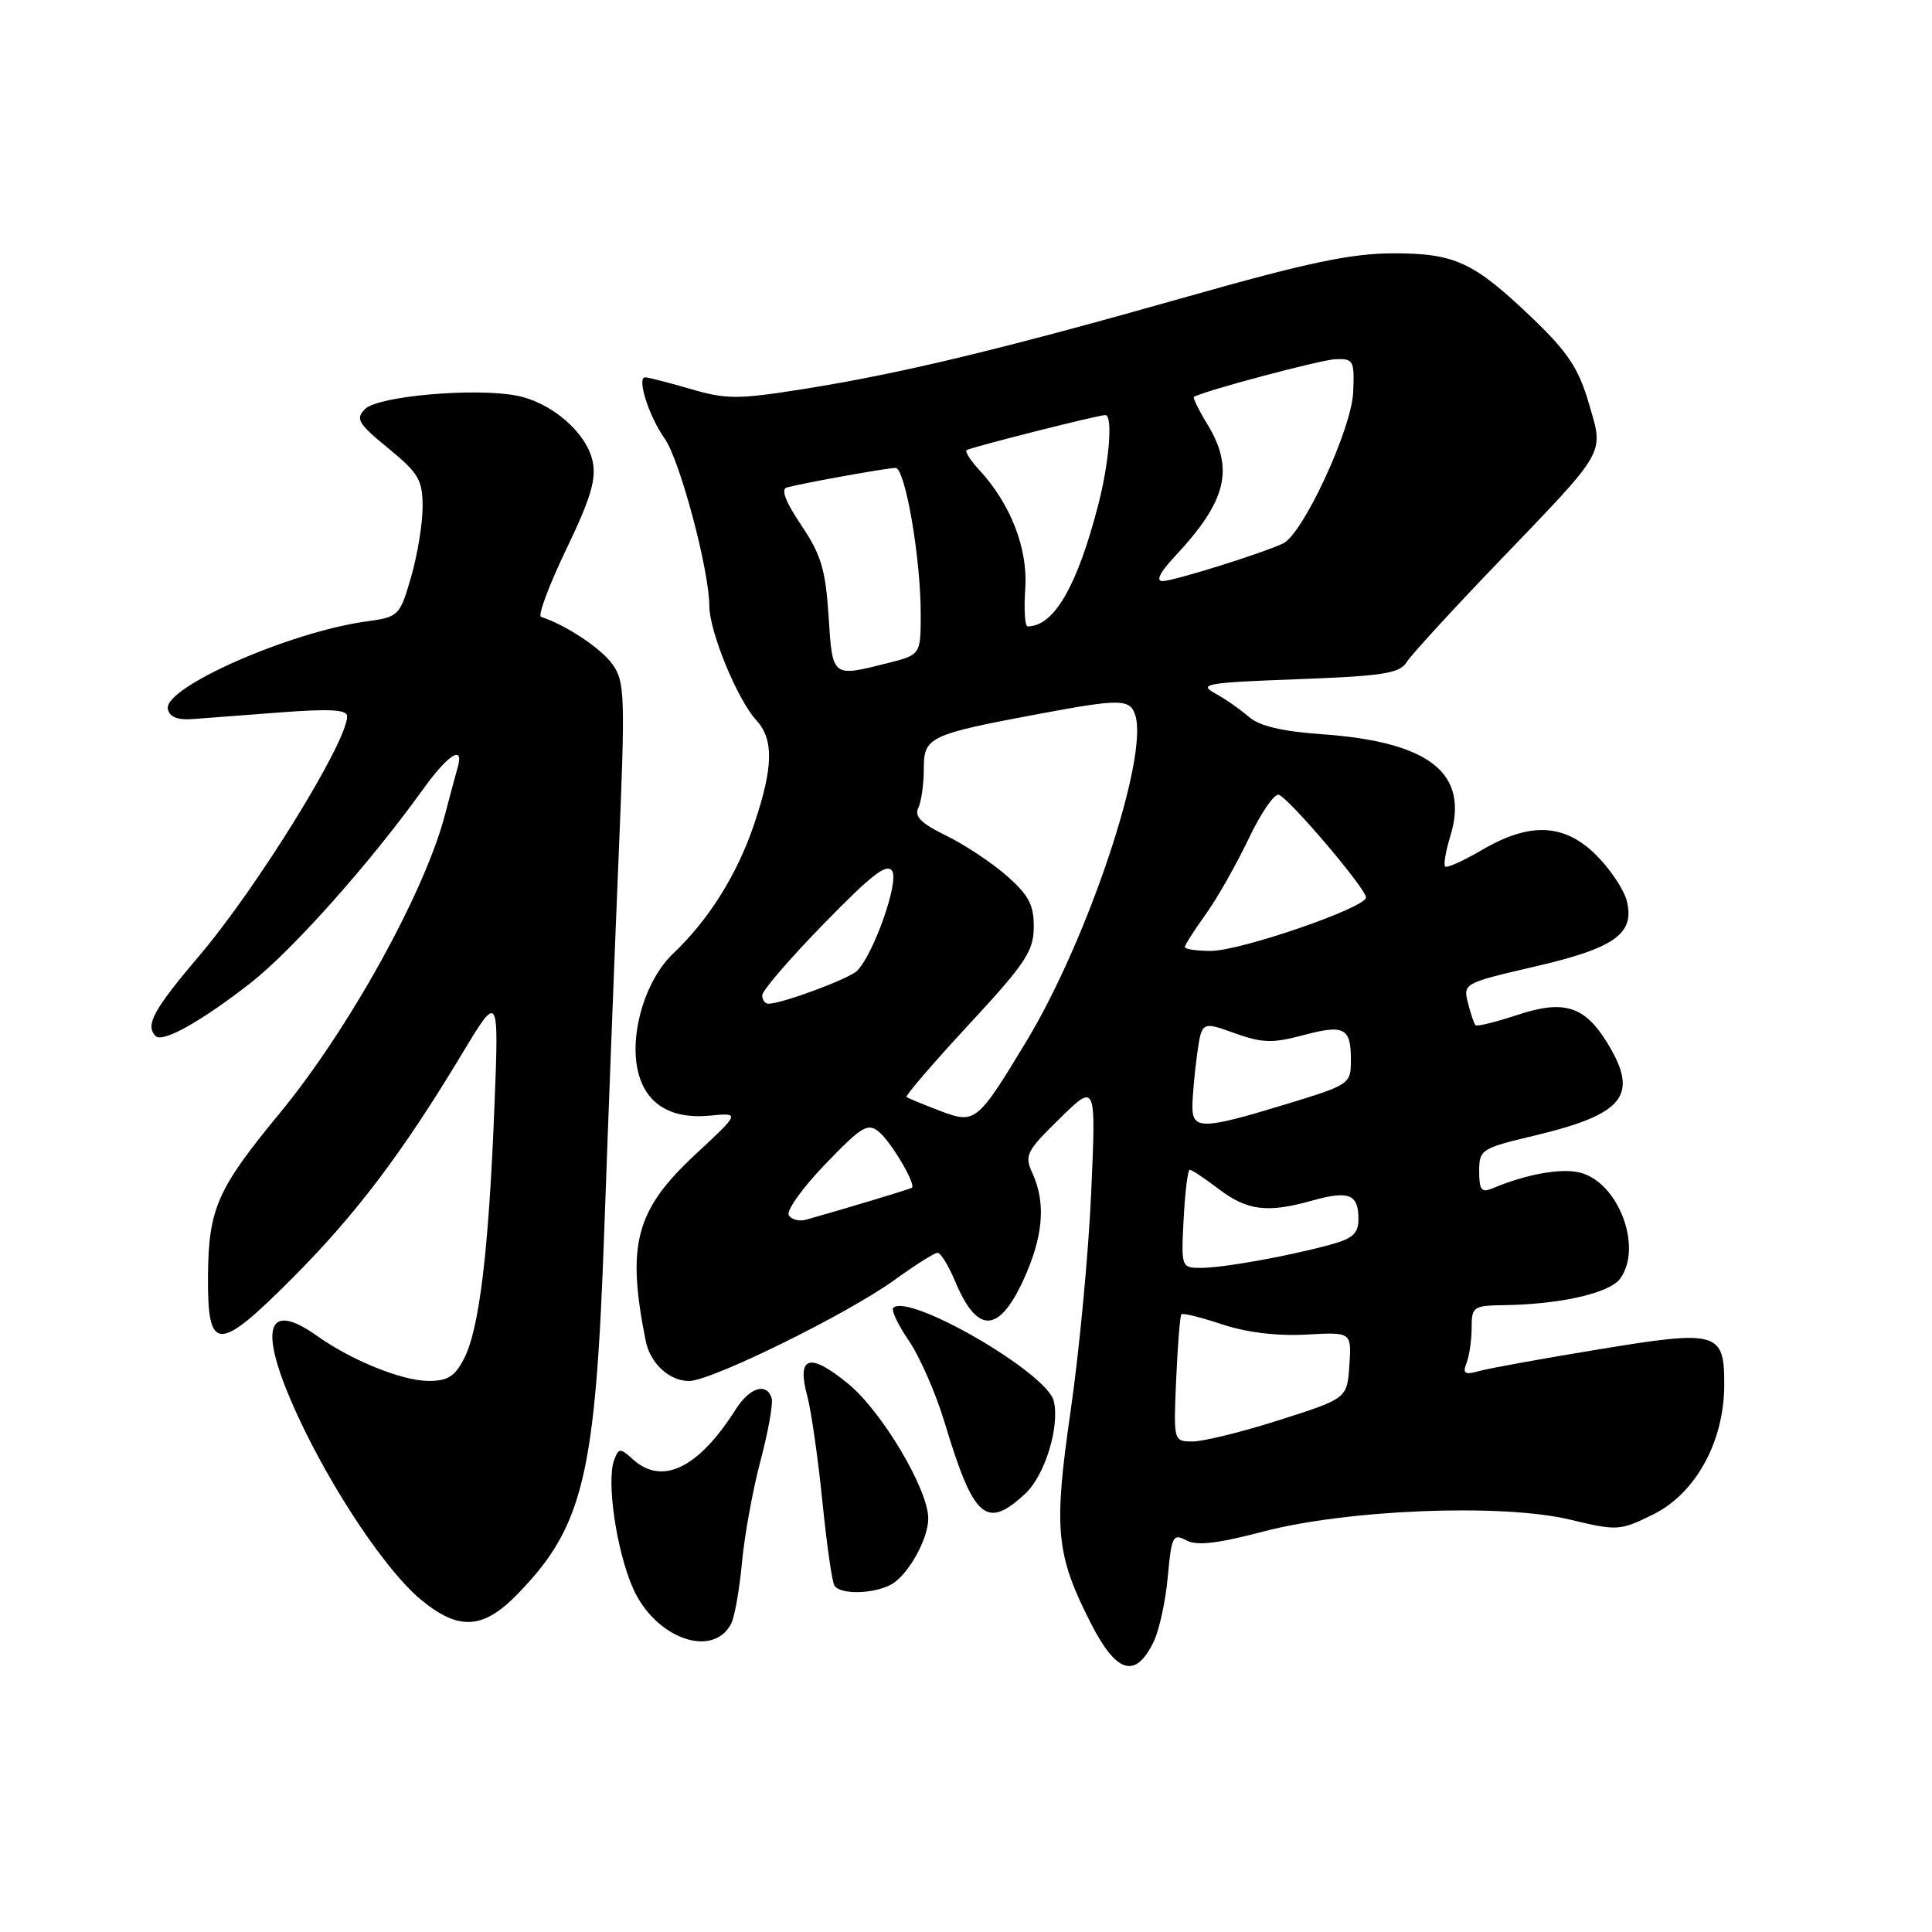 <?xml version="1.0" encoding="UTF-8" standalone="no"?>
<!DOCTYPE svg PUBLIC "-//W3C//DTD SVG 1.1//EN" "http://www.w3.org/Graphics/SVG/1.1/DTD/svg11.dtd" >
<svg xmlns="http://www.w3.org/2000/svg" xmlns:xlink="http://www.w3.org/1999/xlink" version="1.1" viewBox="0 0 256 256">
 <g >
 <path fill="currentColor"
d=" M 152.85 217.57 C 153.60 216.04 154.45 212.16 154.74 208.93 C 155.23 203.54 155.42 203.16 157.18 204.10 C 158.58 204.85 161.27 204.54 167.30 202.96 C 178.51 200.01 198.98 199.20 208.00 201.35 C 214.30 202.86 214.64 202.84 219.00 200.70 C 224.63 197.95 228.42 191.11 228.47 183.64 C 228.51 176.43 227.69 176.19 211.83 178.80 C 204.50 180.00 197.41 181.29 196.08 181.65 C 194.07 182.21 193.77 182.03 194.33 180.58 C 194.70 179.62 195.00 177.52 195.00 175.92 C 195.00 173.16 195.23 173.00 199.25 172.94 C 206.73 172.84 213.27 171.35 214.67 169.44 C 217.72 165.27 214.45 156.65 209.34 155.37 C 206.85 154.75 202.15 155.60 197.75 157.47 C 196.31 158.08 196.00 157.69 196.00 155.21 C 196.00 152.32 196.25 152.16 203.25 150.49 C 215.24 147.64 217.22 145.15 213.00 138.23 C 209.99 133.29 207.23 132.43 201.04 134.49 C 198.20 135.43 195.71 136.04 195.52 135.85 C 195.32 135.66 194.87 134.32 194.51 132.89 C 193.86 130.32 193.99 130.25 203.31 128.09 C 213.95 125.64 216.65 123.72 215.56 119.38 C 215.19 117.90 213.38 115.18 211.54 113.34 C 207.31 109.11 202.75 108.89 196.38 112.62 C 193.92 114.06 191.72 115.05 191.49 114.82 C 191.26 114.59 191.56 112.78 192.17 110.81 C 194.72 102.48 189.47 98.30 175.17 97.29 C 169.91 96.92 166.87 96.20 165.50 95.00 C 164.40 94.04 162.38 92.63 161.00 91.87 C 158.75 90.64 159.83 90.45 171.89 90.00 C 183.26 89.58 185.46 89.23 186.39 87.74 C 187.00 86.77 192.36 80.92 198.29 74.74 C 213.10 59.32 212.53 60.32 210.52 53.42 C 209.19 48.86 207.76 46.68 203.19 42.29 C 195.26 34.69 192.82 33.55 184.50 33.57 C 179.04 33.58 173.11 34.83 157.50 39.26 C 132.89 46.24 119.46 49.48 106.65 51.52 C 97.76 52.93 96.29 52.94 91.50 51.54 C 88.58 50.69 85.88 50.00 85.49 50.00 C 84.34 50.00 85.98 55.16 88.05 58.08 C 90.08 60.92 93.98 75.53 93.99 80.31 C 94.00 83.69 97.72 92.73 100.22 95.44 C 102.55 97.97 102.47 101.67 99.93 109.20 C 97.69 115.85 93.93 121.86 89.21 126.34 C 85.65 129.70 83.50 136.52 84.43 141.47 C 85.30 146.10 88.67 148.34 94.03 147.83 C 98.09 147.44 98.09 147.44 92.14 152.97 C 84.21 160.34 83.00 164.91 85.56 177.68 C 86.16 180.66 88.70 183.00 91.32 182.99 C 94.28 182.97 112.33 174.09 118.50 169.62 C 121.25 167.63 123.83 166.00 124.23 166.00 C 124.64 166.00 125.67 167.67 126.53 169.71 C 129.45 176.73 132.28 176.74 135.54 169.75 C 138.22 163.98 138.63 159.47 136.82 155.49 C 135.71 153.08 135.97 152.57 140.43 148.20 C 145.23 143.50 145.23 143.50 144.59 158.00 C 144.24 165.97 143.02 178.95 141.88 186.84 C 139.59 202.67 139.89 205.90 144.51 215.03 C 147.92 221.74 150.45 222.51 152.85 217.57 Z  M 96.89 215.13 C 97.35 214.23 97.99 210.57 98.32 207.00 C 98.65 203.43 99.76 197.34 100.79 193.48 C 101.81 189.62 102.47 185.90 102.24 185.23 C 101.55 183.15 99.32 183.86 97.49 186.75 C 92.52 194.57 87.74 196.89 83.85 193.36 C 82.17 191.85 81.99 191.85 81.39 193.43 C 80.32 196.20 81.68 205.50 83.88 210.46 C 86.81 217.09 94.48 219.84 96.89 215.13 Z  M 68.55 211.25 C 77.32 202.25 78.92 195.53 80.07 163.00 C 80.59 148.43 81.44 126.15 81.97 113.50 C 82.86 92.11 82.81 90.32 81.14 88.00 C 79.65 85.91 75.04 82.85 71.69 81.73 C 71.24 81.58 72.74 77.56 75.03 72.79 C 78.29 66.01 79.04 63.47 78.52 61.09 C 77.68 57.27 73.02 53.28 68.39 52.41 C 62.79 51.36 50.08 52.49 48.38 54.19 C 47.07 55.50 47.43 56.11 51.45 59.40 C 55.48 62.71 56.00 63.59 56.00 67.16 C 56.00 69.38 55.31 73.56 54.47 76.46 C 52.97 81.62 52.84 81.75 48.57 82.34 C 38.39 83.73 21.67 91.09 22.24 93.93 C 22.45 95.00 23.50 95.43 25.53 95.28 C 27.16 95.15 32.44 94.75 37.25 94.39 C 43.71 93.90 46.00 94.03 46.00 94.91 C 46.00 98.32 34.09 117.60 26.38 126.67 C 20.31 133.82 19.20 135.87 20.63 137.29 C 21.55 138.22 26.73 135.31 33.24 130.22 C 38.76 125.89 49.02 114.37 56.00 104.66 C 59.39 99.93 61.55 98.57 60.63 101.75 C 60.35 102.71 59.61 105.48 58.98 107.89 C 56.33 118.14 46.22 136.41 37.07 147.50 C 28.80 157.52 27.64 160.15 27.56 168.97 C 27.48 179.27 28.82 179.31 38.78 169.32 C 47.14 160.93 53.28 152.82 61.17 139.72 C 66.12 131.50 66.12 131.50 65.50 147.00 C 64.74 165.94 63.50 176.14 61.48 180.04 C 60.26 182.40 59.30 183.00 56.72 182.98 C 53.24 182.95 46.56 180.25 42.02 177.02 C 35.15 172.13 34.18 176.18 39.46 187.62 C 44.00 197.45 51.21 208.21 55.79 211.98 C 60.79 216.10 64.01 215.92 68.55 211.25 Z  M 118.06 209.97 C 120.28 208.78 123.00 203.96 123.00 201.21 C 123.00 197.35 116.86 187.02 112.38 183.35 C 107.25 179.14 105.53 179.68 106.98 185.03 C 107.49 186.94 108.38 193.15 108.96 198.84 C 109.53 204.53 110.25 209.59 110.56 210.09 C 111.31 211.31 115.68 211.24 118.06 209.97 Z  M 135.87 197.90 C 138.47 195.48 140.46 188.96 139.62 185.61 C 138.68 181.87 120.39 171.28 118.36 173.30 C 118.07 173.60 119.00 175.57 120.44 177.67 C 121.88 179.78 124.01 184.65 125.17 188.50 C 129.02 201.28 130.68 202.74 135.87 197.90 Z  M 155.85 182.75 C 156.05 178.21 156.36 174.34 156.54 174.15 C 156.72 173.95 159.16 174.56 161.96 175.49 C 165.19 176.56 169.24 177.05 173.07 176.84 C 179.09 176.50 179.09 176.50 178.80 180.90 C 178.50 185.30 178.50 185.30 169.57 188.15 C 164.66 189.72 159.48 191.00 158.06 191.00 C 155.49 191.00 155.49 191.00 155.85 182.75 Z  M 156.84 161.50 C 157.02 157.93 157.39 155.00 157.65 155.00 C 157.92 155.00 159.61 156.12 161.41 157.50 C 165.23 160.41 167.89 160.76 173.77 159.11 C 178.74 157.72 180.00 158.21 180.00 161.52 C 180.00 163.46 179.26 164.12 176.16 164.96 C 170.38 166.51 162.06 168.00 159.11 168.00 C 156.53 168.00 156.50 167.93 156.84 161.50 Z  M 104.52 161.02 C 104.16 160.44 106.32 157.41 109.33 154.28 C 114.17 149.24 114.99 148.75 116.46 149.97 C 118.12 151.35 121.44 157.00 120.82 157.39 C 120.54 157.58 111.78 160.22 106.83 161.61 C 105.92 161.87 104.87 161.61 104.52 161.02 Z  M 124.50 147.17 C 122.30 146.33 120.33 145.52 120.12 145.36 C 119.92 145.21 123.62 140.90 128.35 135.79 C 135.87 127.68 136.96 126.04 136.98 122.85 C 137.00 119.90 136.31 118.60 133.39 116.04 C 131.40 114.29 127.79 111.90 125.36 110.72 C 122.07 109.12 121.13 108.19 121.68 107.04 C 122.09 106.19 122.41 103.86 122.41 101.85 C 122.41 97.64 123.10 97.32 137.86 94.56 C 148.46 92.58 149.74 92.60 150.43 94.77 C 152.21 100.37 144.13 124.55 135.99 138.00 C 129.48 148.77 129.22 148.98 124.50 147.17 Z  M 158.00 146.64 C 158.00 145.34 158.28 142.27 158.61 139.80 C 159.23 135.33 159.23 135.33 163.56 136.89 C 167.20 138.20 168.62 138.25 172.52 137.21 C 178.11 135.71 179.00 136.15 179.00 140.40 C 179.00 143.66 178.93 143.71 170.25 146.36 C 159.38 149.67 158.00 149.70 158.00 146.64 Z  M 101.00 131.88 C 101.00 131.26 104.69 126.98 109.20 122.36 C 115.63 115.77 117.58 114.28 118.24 115.46 C 119.09 116.98 115.77 126.38 113.59 128.62 C 112.57 129.67 103.63 133.00 101.82 133.00 C 101.37 133.00 101.00 132.50 101.00 131.88 Z  M 157.00 125.49 C 157.00 125.21 158.24 123.27 159.75 121.17 C 161.26 119.07 163.82 114.56 165.44 111.16 C 167.06 107.75 168.86 105.12 169.44 105.31 C 170.82 105.77 181.00 117.75 181.00 118.92 C 181.00 120.27 164.38 126.00 160.45 126.00 C 158.55 126.00 157.00 125.77 157.00 125.49 Z  M 109.79 81.63 C 109.39 75.47 108.80 73.50 106.17 69.59 C 104.09 66.51 103.44 64.81 104.26 64.59 C 106.39 64.01 117.57 62.00 118.66 62.00 C 119.94 62.00 122.00 73.91 122.00 81.32 C 122.00 86.76 122.00 86.76 117.56 87.88 C 110.23 89.73 110.31 89.79 109.79 81.63 Z  M 135.85 77.99 C 136.22 72.68 133.92 66.78 129.74 62.25 C 128.59 61.02 127.85 59.85 128.08 59.65 C 128.51 59.30 145.47 55.00 146.46 55.00 C 147.49 55.00 146.99 61.24 145.51 66.95 C 142.72 77.71 139.65 83.00 136.17 83.00 C 135.80 83.00 135.66 80.75 135.85 77.99 Z  M 155.65 73.75 C 162.57 66.37 163.60 62.13 159.94 56.14 C 158.81 54.29 158.03 52.69 158.20 52.59 C 159.57 51.78 175.04 47.66 177.00 47.59 C 179.34 47.51 179.49 47.79 179.30 52.00 C 179.07 56.92 172.62 70.82 170.00 72.02 C 167.01 73.40 155.46 77.00 154.05 77.00 C 153.12 77.00 153.69 75.85 155.65 73.75 Z "/>
</g>
</svg>